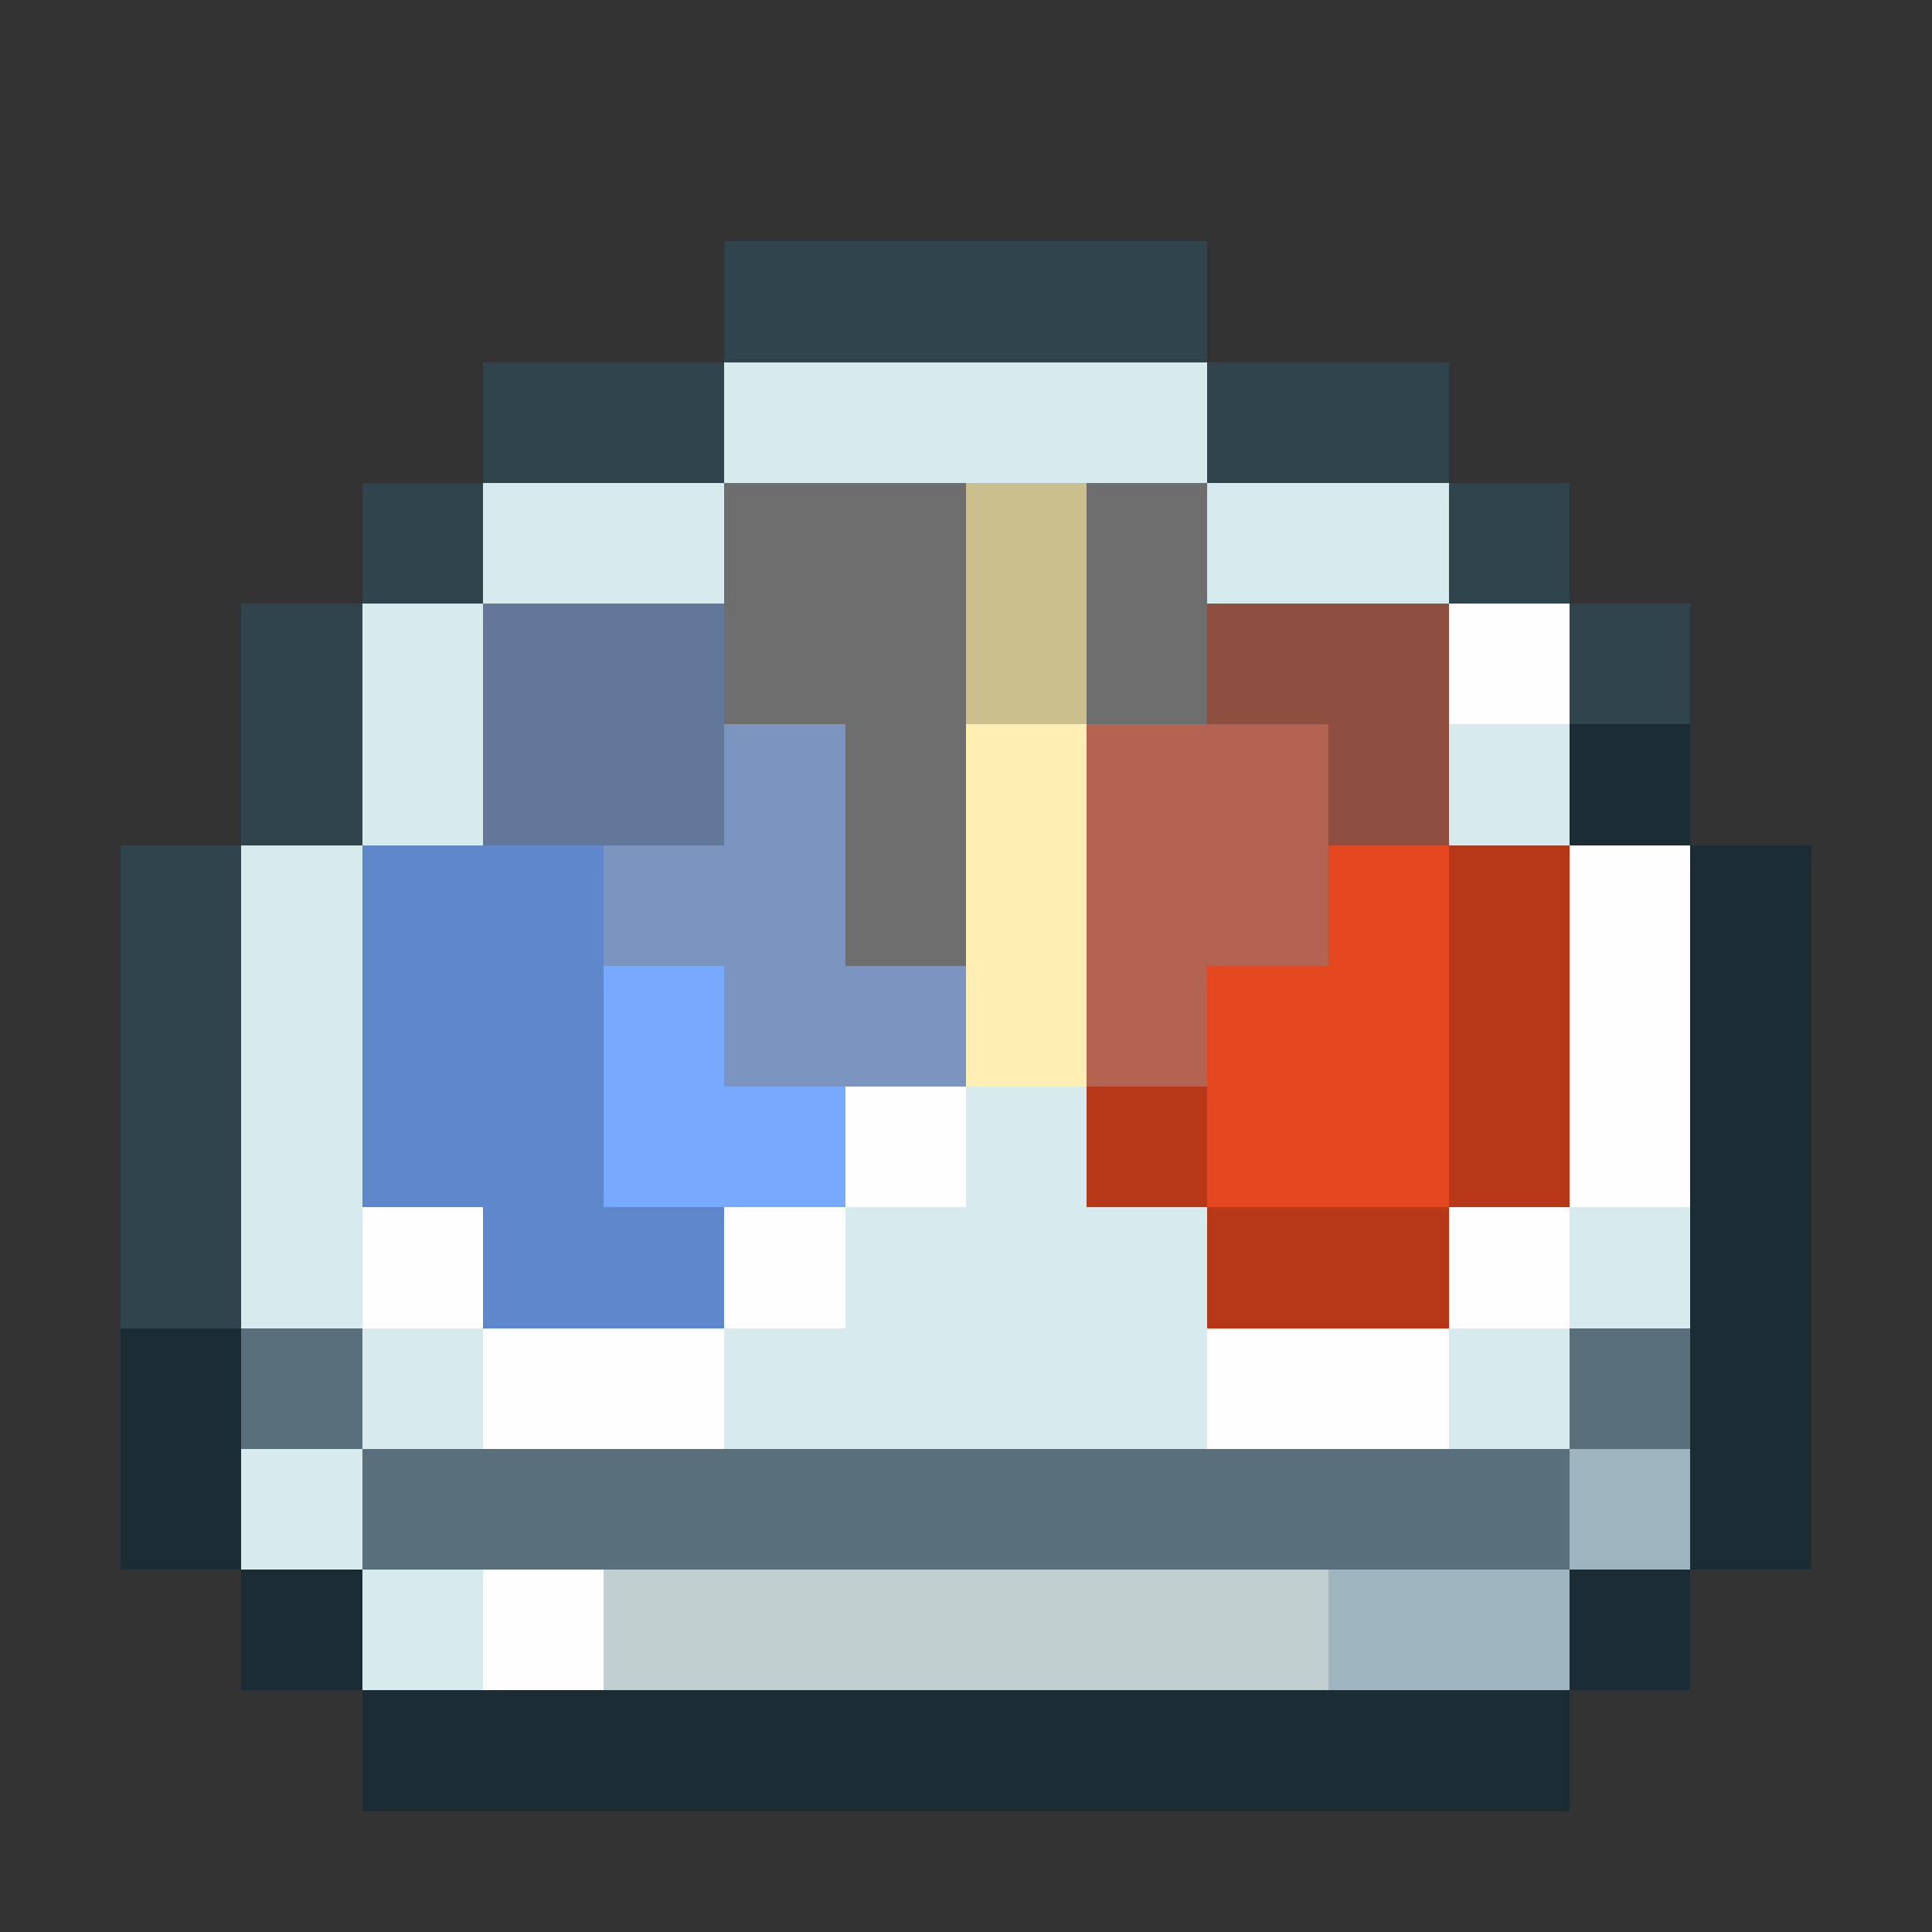 <svg xmlns="http://www.w3.org/2000/svg" viewBox="0 -0.5 16 16" shape-rendering="crispEdges"><rect x="0" y="-0.5" width="16" height="16" fill="#333333" stroke="none"/><path stroke="#30444e" d="M6 2h4M4 3h2m4 0h2M3 4h1m8 0h1M2 5h1m10 0h1M2 6h1M1 7h1M1 8h1M1 9h1m-1 1h1"/><path stroke="#d7ebee" d="M6 3h4M4 4h2m4 0h2M3 5h1M3 6h1m8 0h1M2 7h1M2 8h1M2 9h1m5 0h1m-7 1h1m4 0h3m3 0h1M3 11h1m2 0h4m2 0h1M2 12h1m0 1h1"/><path stroke="#6e6e6e" d="M6 4h2m1 0h1M6 5h2m1 0h1M7 6h1M7 7h1"/><path stroke="#ccbf8e" d="M8 4h1M8 5h1"/><path stroke="#627799" d="M4 5h2M4 6h2"/><path stroke="#8f4f40" d="M10 5h2m-1 1h1"/><path stroke="#fefefe" d="M12 5h1m0 2h1m-1 1h1M7 9h1m5 0h1M3 10h1m2 0h1m5 0h1m-9 1h2m4 0h2m-8 2h1"/><path stroke="#7b95c0" d="M6 6h1M5 7h2M6 8h2"/><path stroke="#ffefb2" d="M8 6h1M8 7h1M8 8h1"/><path stroke="#b36350" d="M9 6h2M9 7h2M9 8h1"/><path stroke="#1c2c34" d="M13 6h1m0 1h1m-1 1h1m-1 1h1m-1 1h1M1 11h1m12 0h1M1 12h1m12 0h1M2 13h1m10 0h1M3 14h10"/><path stroke="#5f87cc" d="M3 7h2M3 8h2M3 9h2m-1 1h2"/><path stroke="#e54720" d="M11 7h1m-2 1h2m-2 1h2"/><path stroke="#b73819" d="M12 7h1m-1 1h1M9 9h1m2 0h1m-3 1h2"/><path stroke="#77a9ff" d="M5 8h1M5 9h2"/><path stroke="#596f7b" d="M2 11h1m10 0h1M3 12h10"/><path stroke="#9eb4be" d="M13 12h1m-3 1h2"/><path stroke="#c2cfd1" d="M5 13h6"/></svg>